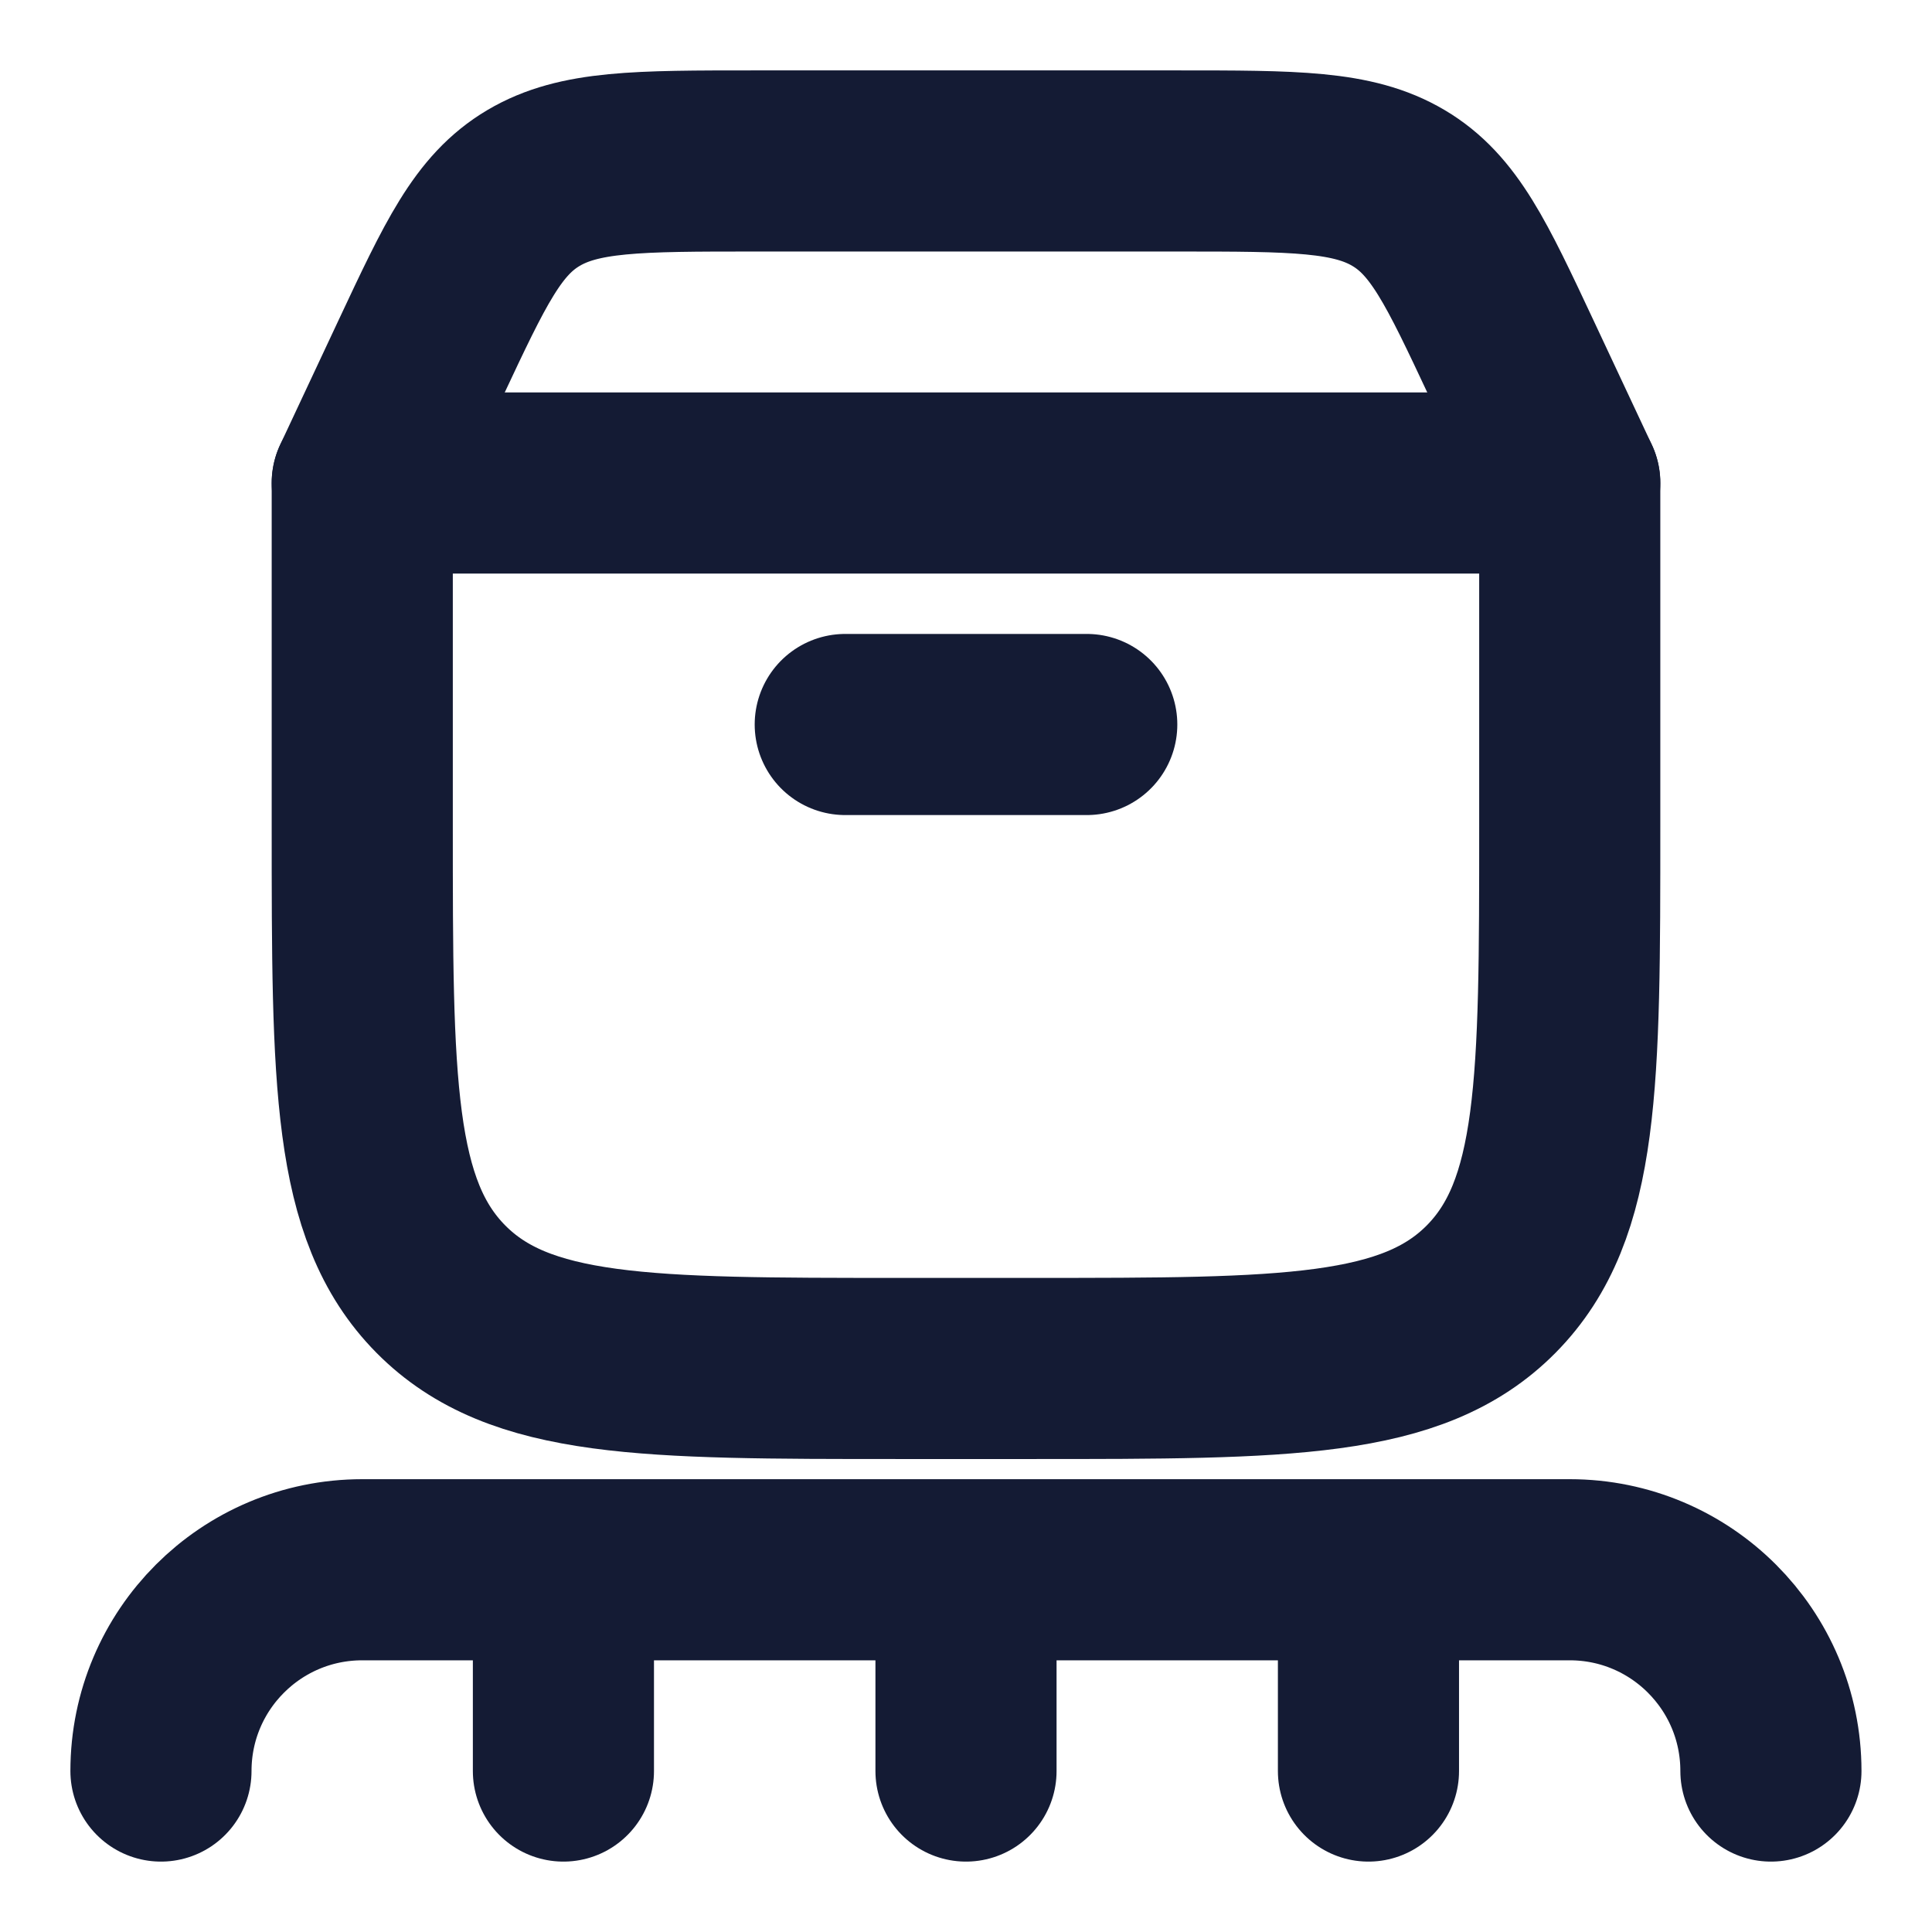 <svg width="16" height="16" viewBox="0 0 16 16" fill="none" xmlns="http://www.w3.org/2000/svg">
<g id="product-loading">
<path id="Vector" d="M3 6.844V4H13V6.844C13 8.96 13 10.018 12.349 10.676C11.698 11.333 10.651 11.333 8.556 11.333H7.444C5.349 11.333 4.302 11.333 3.651 10.676C3 10.018 3 8.96 3 6.844Z" stroke="#141B34" stroke-width="1.5" stroke-linecap="round" stroke-linejoin="round"/>
<path id="Vector_2" d="M3 4L3.481 2.974C3.854 2.179 4.04 1.781 4.418 1.557C4.796 1.333 5.281 1.333 6.25 1.333H9.75C10.72 1.333 11.204 1.333 11.582 1.557C11.96 1.781 12.146 2.179 12.519 2.974L13 4" stroke="#141B34" stroke-width="1.5" stroke-linecap="round"/>
<path id="Vector_3" d="M7 6H9" stroke="#141B34" stroke-width="1.5" stroke-linecap="round"/>
<path id="Vector_4" d="M8 13V14.667M8 13H4.666M8 13H11.333M4.666 13H3C2.079 13 1.333 13.746 1.333 14.667M4.666 13V14.667M11.333 13H13C13.92 13 14.666 13.746 14.666 14.667M11.333 13V14.667" stroke="#141B34" stroke-width="1.5" stroke-linecap="round" stroke-linejoin="round"/>
</g>
</svg>
